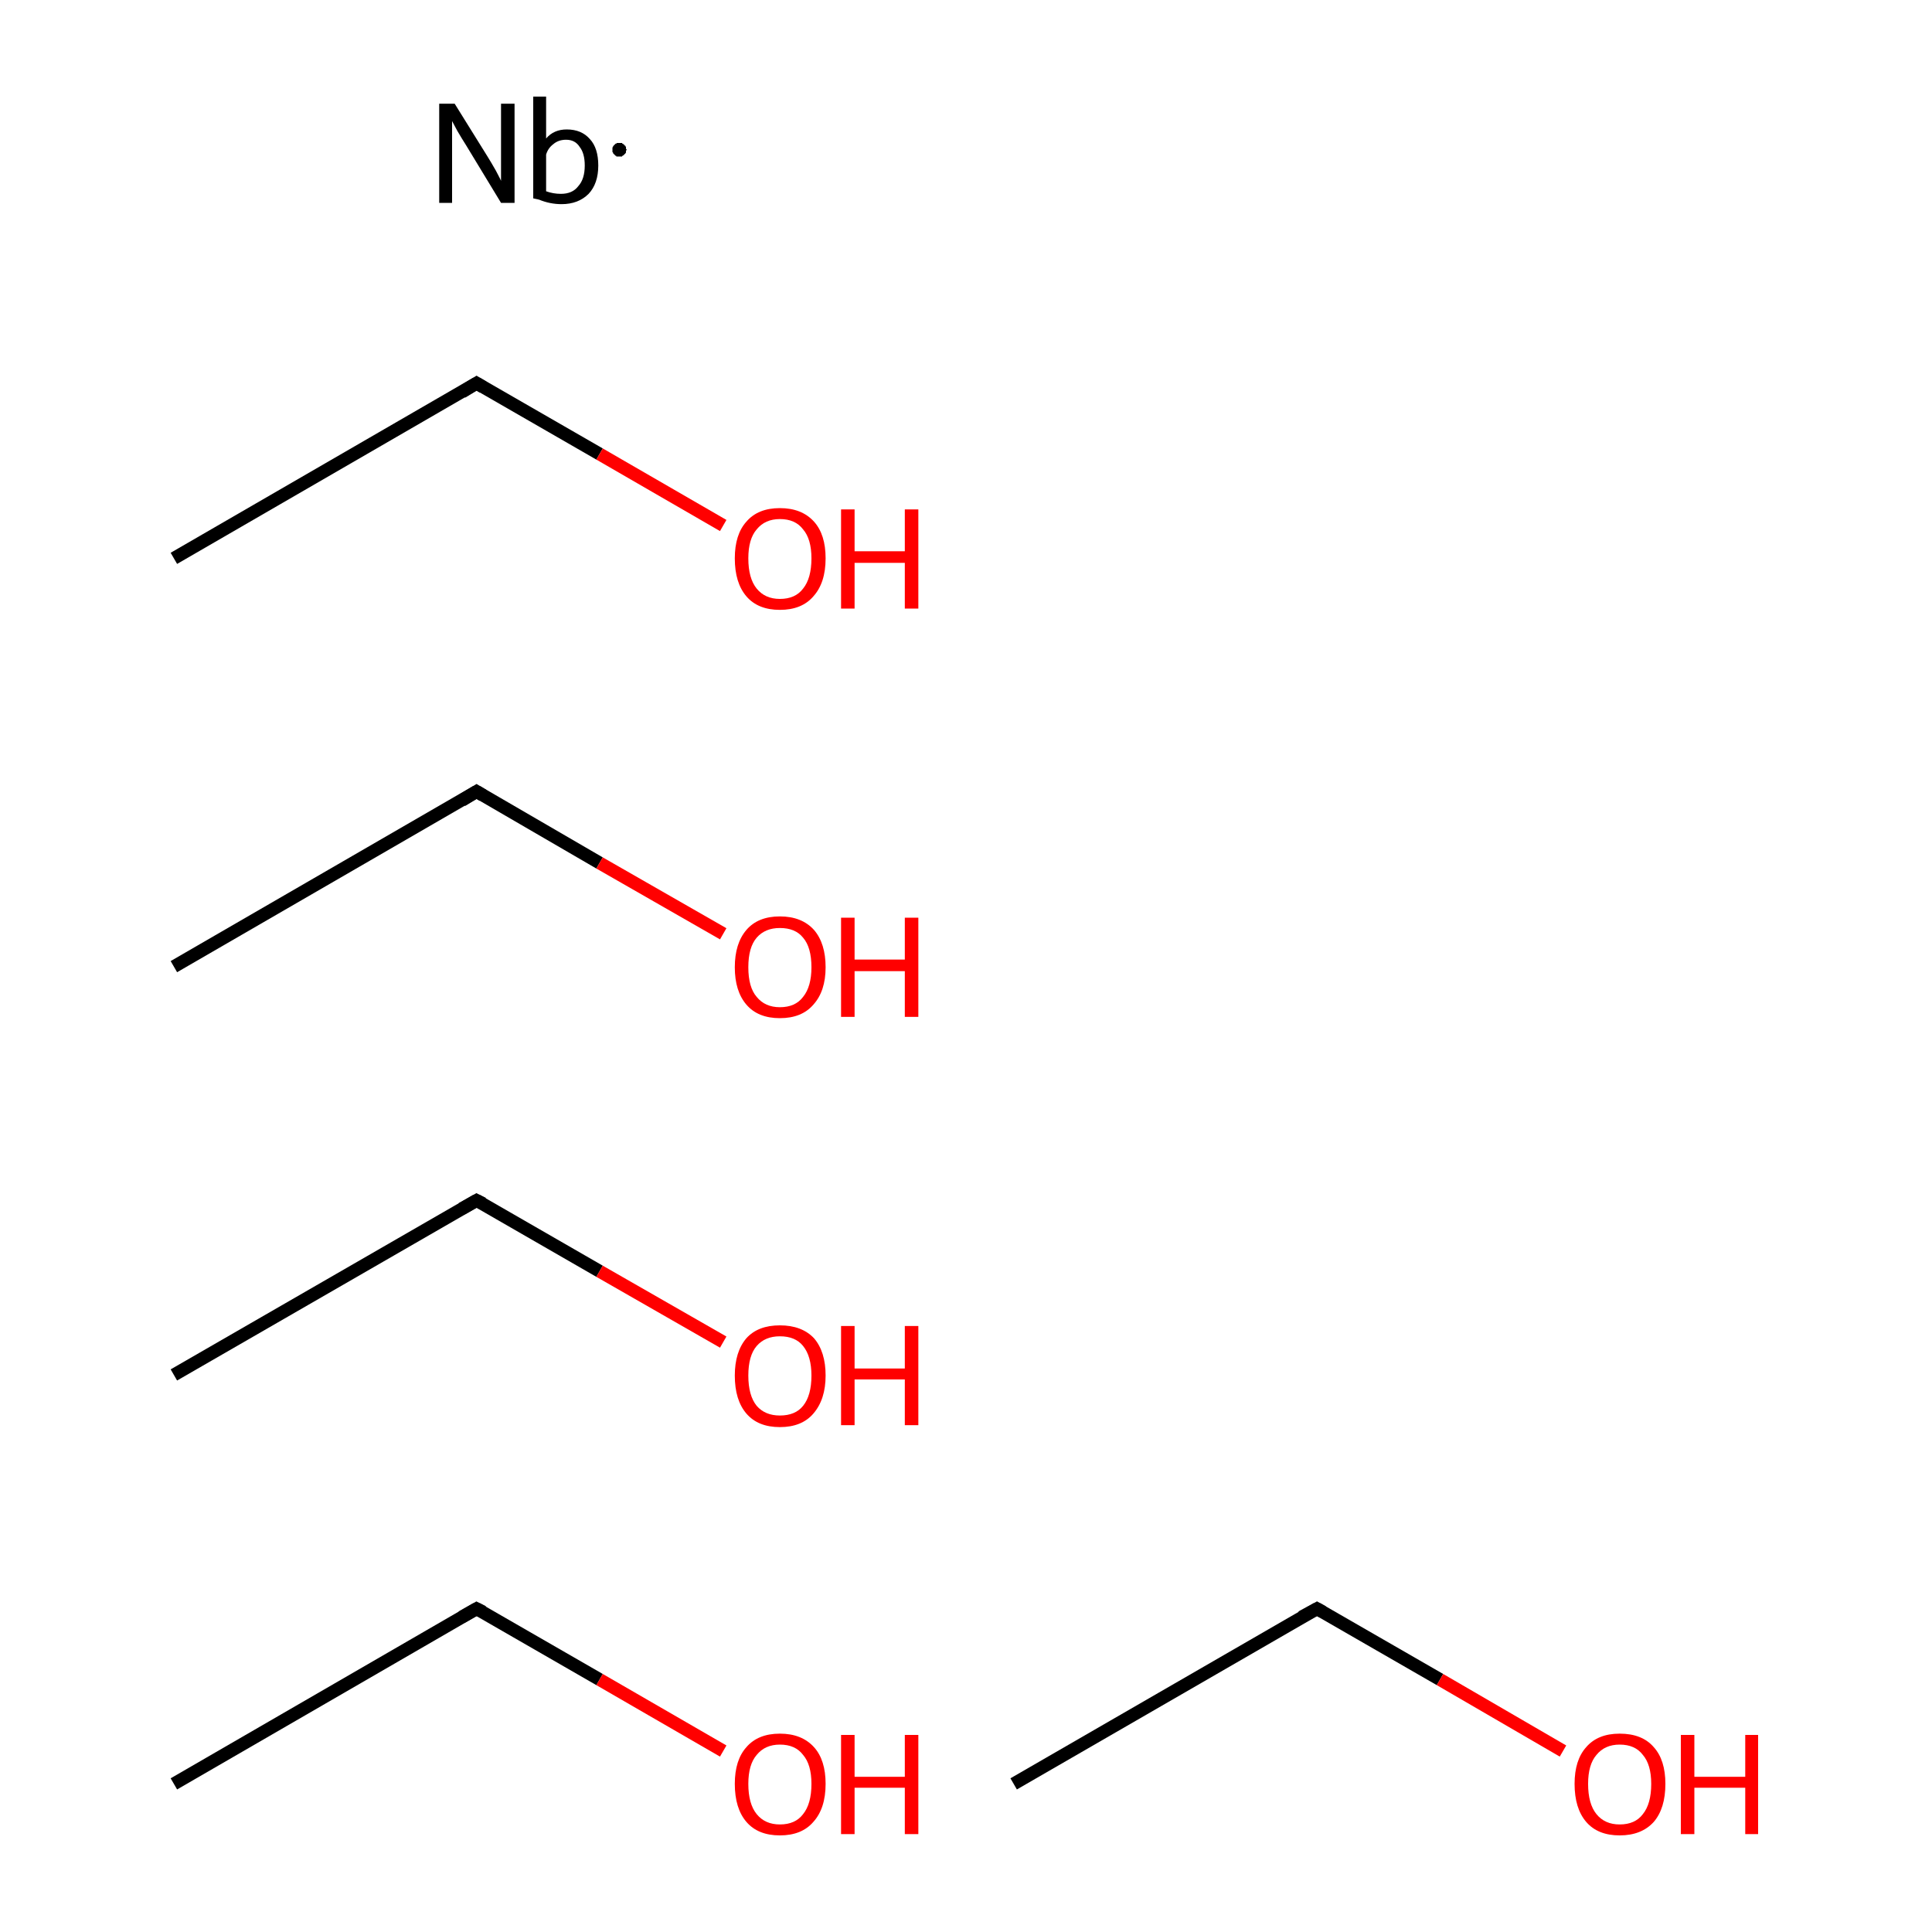 <?xml version='1.0' encoding='iso-8859-1'?>
<svg version='1.1' baseProfile='full'
              xmlns='http://www.w3.org/2000/svg'
                      xmlns:rdkit='http://www.rdkit.org/xml'
                      xmlns:xlink='http://www.w3.org/1999/xlink'
                  xml:space='preserve'
width='300px' height='300px' viewBox='0 0 300 300'>
<!-- END OF HEADER -->
<rect style='opacity:1.0;fill:#FFFFFF;stroke:none' width='300.0' height='300.0' x='0.0' y='0.0'> </rect>
<path class='bond-0 atom-0 atom-1' d='M 27.0,277.0 L 74.0,249.8' style='fill:none;fill-rule:evenodd;stroke:#000000;stroke-width:2.0px;stroke-linecap:butt;stroke-linejoin:miter;stroke-opacity:1' />
<path class='bond-1 atom-1 atom-2' d='M 74.0,249.8 L 93.1,260.8' style='fill:none;fill-rule:evenodd;stroke:#000000;stroke-width:2.0px;stroke-linecap:butt;stroke-linejoin:miter;stroke-opacity:1' />
<path class='bond-1 atom-1 atom-2' d='M 93.1,260.8 L 112.3,271.9' style='fill:none;fill-rule:evenodd;stroke:#FF0000;stroke-width:2.0px;stroke-linecap:butt;stroke-linejoin:miter;stroke-opacity:1' />
<path class='bond-2 atom-3 atom-4' d='M 27.0,213.5 L 74.0,186.4' style='fill:none;fill-rule:evenodd;stroke:#000000;stroke-width:2.0px;stroke-linecap:butt;stroke-linejoin:miter;stroke-opacity:1' />
<path class='bond-3 atom-4 atom-5' d='M 74.0,186.4 L 93.1,197.4' style='fill:none;fill-rule:evenodd;stroke:#000000;stroke-width:2.0px;stroke-linecap:butt;stroke-linejoin:miter;stroke-opacity:1' />
<path class='bond-3 atom-4 atom-5' d='M 93.1,197.4 L 112.3,208.4' style='fill:none;fill-rule:evenodd;stroke:#FF0000;stroke-width:2.0px;stroke-linecap:butt;stroke-linejoin:miter;stroke-opacity:1' />
<path class='bond-4 atom-6 atom-7' d='M 27.0,150.1 L 74.0,122.9' style='fill:none;fill-rule:evenodd;stroke:#000000;stroke-width:2.0px;stroke-linecap:butt;stroke-linejoin:miter;stroke-opacity:1' />
<path class='bond-5 atom-7 atom-8' d='M 74.0,122.9 L 93.1,134.0' style='fill:none;fill-rule:evenodd;stroke:#000000;stroke-width:2.0px;stroke-linecap:butt;stroke-linejoin:miter;stroke-opacity:1' />
<path class='bond-5 atom-7 atom-8' d='M 93.1,134.0 L 112.3,145.0' style='fill:none;fill-rule:evenodd;stroke:#FF0000;stroke-width:2.0px;stroke-linecap:butt;stroke-linejoin:miter;stroke-opacity:1' />
<path class='bond-6 atom-9 atom-10' d='M 157.4,277.0 L 204.5,249.8' style='fill:none;fill-rule:evenodd;stroke:#000000;stroke-width:2.0px;stroke-linecap:butt;stroke-linejoin:miter;stroke-opacity:1' />
<path class='bond-7 atom-10 atom-11' d='M 204.5,249.8 L 223.6,260.8' style='fill:none;fill-rule:evenodd;stroke:#000000;stroke-width:2.0px;stroke-linecap:butt;stroke-linejoin:miter;stroke-opacity:1' />
<path class='bond-7 atom-10 atom-11' d='M 223.6,260.8 L 242.7,271.9' style='fill:none;fill-rule:evenodd;stroke:#FF0000;stroke-width:2.0px;stroke-linecap:butt;stroke-linejoin:miter;stroke-opacity:1' />
<path class='bond-8 atom-12 atom-13' d='M 27.0,86.7 L 74.0,59.5' style='fill:none;fill-rule:evenodd;stroke:#000000;stroke-width:2.0px;stroke-linecap:butt;stroke-linejoin:miter;stroke-opacity:1' />
<path class='bond-9 atom-13 atom-14' d='M 74.0,59.5 L 93.1,70.5' style='fill:none;fill-rule:evenodd;stroke:#000000;stroke-width:2.0px;stroke-linecap:butt;stroke-linejoin:miter;stroke-opacity:1' />
<path class='bond-9 atom-13 atom-14' d='M 93.1,70.5 L 112.3,81.6' style='fill:none;fill-rule:evenodd;stroke:#FF0000;stroke-width:2.0px;stroke-linecap:butt;stroke-linejoin:miter;stroke-opacity:1' />
<path d='M 71.7,251.1 L 74.0,249.8 L 75.0,250.3' style='fill:none;stroke:#000000;stroke-width:2.0px;stroke-linecap:butt;stroke-linejoin:miter;stroke-miterlimit:10;stroke-opacity:1;' />
<path d='M 71.7,187.7 L 74.0,186.4 L 75.0,186.9' style='fill:none;stroke:#000000;stroke-width:2.0px;stroke-linecap:butt;stroke-linejoin:miter;stroke-miterlimit:10;stroke-opacity:1;' />
<path d='M 71.7,124.3 L 74.0,122.9 L 75.0,123.5' style='fill:none;stroke:#000000;stroke-width:2.0px;stroke-linecap:butt;stroke-linejoin:miter;stroke-miterlimit:10;stroke-opacity:1;' />
<path d='M 202.1,251.1 L 204.5,249.8 L 205.4,250.3' style='fill:none;stroke:#000000;stroke-width:2.0px;stroke-linecap:butt;stroke-linejoin:miter;stroke-miterlimit:10;stroke-opacity:1;' />
<path d='M 71.7,60.9 L 74.0,59.5 L 75.0,60.1' style='fill:none;stroke:#000000;stroke-width:2.0px;stroke-linecap:butt;stroke-linejoin:miter;stroke-miterlimit:10;stroke-opacity:1;' />
<path class='atom-2' d='M 114.1 277.0
Q 114.1 273.3, 115.9 271.3
Q 117.7 269.2, 121.1 269.2
Q 124.5 269.2, 126.4 271.3
Q 128.2 273.3, 128.2 277.0
Q 128.2 280.8, 126.3 282.9
Q 124.5 285.0, 121.1 285.0
Q 117.7 285.0, 115.9 282.9
Q 114.1 280.8, 114.1 277.0
M 121.1 283.3
Q 123.5 283.3, 124.7 281.7
Q 126.0 280.1, 126.0 277.0
Q 126.0 274.0, 124.7 272.5
Q 123.5 270.9, 121.1 270.9
Q 118.8 270.9, 117.5 272.5
Q 116.2 274.0, 116.2 277.0
Q 116.2 280.1, 117.5 281.7
Q 118.8 283.3, 121.1 283.3
' fill='#FF0000'/>
<path class='atom-2' d='M 130.6 269.4
L 132.7 269.4
L 132.7 275.9
L 140.5 275.9
L 140.5 269.4
L 142.6 269.4
L 142.6 284.8
L 140.5 284.8
L 140.5 277.6
L 132.7 277.6
L 132.7 284.8
L 130.6 284.8
L 130.6 269.4
' fill='#FF0000'/>
<path class='atom-5' d='M 114.1 213.6
Q 114.1 209.9, 115.9 207.8
Q 117.7 205.8, 121.1 205.8
Q 124.5 205.8, 126.4 207.8
Q 128.2 209.9, 128.2 213.6
Q 128.2 217.3, 126.3 219.5
Q 124.5 221.6, 121.1 221.6
Q 117.7 221.6, 115.9 219.5
Q 114.1 217.4, 114.1 213.6
M 121.1 219.8
Q 123.5 219.8, 124.7 218.3
Q 126.0 216.7, 126.0 213.6
Q 126.0 210.6, 124.7 209.0
Q 123.5 207.5, 121.1 207.5
Q 118.8 207.5, 117.5 209.0
Q 116.2 210.5, 116.2 213.6
Q 116.2 216.7, 117.5 218.3
Q 118.8 219.8, 121.1 219.8
' fill='#FF0000'/>
<path class='atom-5' d='M 130.6 205.9
L 132.7 205.9
L 132.7 212.5
L 140.5 212.5
L 140.5 205.9
L 142.6 205.9
L 142.6 221.3
L 140.5 221.3
L 140.5 214.2
L 132.7 214.2
L 132.7 221.3
L 130.6 221.3
L 130.6 205.9
' fill='#FF0000'/>
<path class='atom-8' d='M 114.1 150.2
Q 114.1 146.5, 115.9 144.4
Q 117.7 142.3, 121.1 142.3
Q 124.5 142.3, 126.4 144.4
Q 128.2 146.5, 128.2 150.2
Q 128.2 153.9, 126.3 156.0
Q 124.5 158.1, 121.1 158.1
Q 117.7 158.1, 115.9 156.0
Q 114.1 153.9, 114.1 150.2
M 121.1 156.4
Q 123.5 156.4, 124.7 154.8
Q 126.0 153.2, 126.0 150.2
Q 126.0 147.1, 124.7 145.6
Q 123.5 144.1, 121.1 144.1
Q 118.8 144.1, 117.5 145.6
Q 116.2 147.1, 116.2 150.2
Q 116.2 153.3, 117.5 154.8
Q 118.8 156.4, 121.1 156.4
' fill='#FF0000'/>
<path class='atom-8' d='M 130.6 142.5
L 132.7 142.5
L 132.7 149.0
L 140.5 149.0
L 140.5 142.5
L 142.6 142.5
L 142.6 157.9
L 140.5 157.9
L 140.5 150.8
L 132.7 150.8
L 132.7 157.9
L 130.6 157.9
L 130.6 142.5
' fill='#FF0000'/>
<path class='atom-11' d='M 244.5 277.0
Q 244.5 273.3, 246.3 271.3
Q 248.1 269.2, 251.5 269.2
Q 255.0 269.2, 256.8 271.3
Q 258.6 273.3, 258.6 277.0
Q 258.6 280.8, 256.8 282.9
Q 254.9 285.0, 251.5 285.0
Q 248.1 285.0, 246.3 282.9
Q 244.5 280.8, 244.5 277.0
M 251.5 283.3
Q 253.9 283.3, 255.1 281.7
Q 256.4 280.1, 256.4 277.0
Q 256.4 274.0, 255.1 272.5
Q 253.9 270.9, 251.5 270.9
Q 249.2 270.9, 247.9 272.5
Q 246.6 274.0, 246.6 277.0
Q 246.6 280.1, 247.9 281.7
Q 249.2 283.3, 251.5 283.3
' fill='#FF0000'/>
<path class='atom-11' d='M 261.0 269.4
L 263.1 269.4
L 263.1 275.9
L 271.0 275.9
L 271.0 269.4
L 273.0 269.4
L 273.0 284.8
L 271.0 284.8
L 271.0 277.6
L 263.1 277.6
L 263.1 284.8
L 261.0 284.8
L 261.0 269.4
' fill='#FF0000'/>
<path class='atom-14' d='M 114.1 86.7
Q 114.1 83.0, 115.9 81.0
Q 117.7 78.9, 121.1 78.9
Q 124.5 78.9, 126.4 81.0
Q 128.2 83.0, 128.2 86.7
Q 128.2 90.5, 126.3 92.6
Q 124.5 94.7, 121.1 94.7
Q 117.7 94.7, 115.9 92.6
Q 114.1 90.5, 114.1 86.7
M 121.1 93.0
Q 123.5 93.0, 124.7 91.4
Q 126.0 89.8, 126.0 86.7
Q 126.0 83.7, 124.7 82.2
Q 123.5 80.6, 121.1 80.6
Q 118.8 80.6, 117.5 82.2
Q 116.2 83.7, 116.2 86.7
Q 116.2 89.8, 117.5 91.4
Q 118.8 93.0, 121.1 93.0
' fill='#FF0000'/>
<path class='atom-14' d='M 130.6 79.1
L 132.7 79.1
L 132.7 85.6
L 140.5 85.6
L 140.5 79.1
L 142.6 79.1
L 142.6 94.5
L 140.5 94.5
L 140.5 87.4
L 132.7 87.4
L 132.7 94.5
L 130.6 94.5
L 130.6 79.1
' fill='#FF0000'/>
<path class='atom-15' d='M 70.6 16.1
L 75.7 24.3
Q 76.2 25.1, 77.0 26.5
Q 77.8 28.0, 77.8 28.1
L 77.8 16.1
L 79.9 16.1
L 79.9 31.5
L 77.8 31.5
L 72.4 22.6
Q 71.7 21.5, 71.0 20.3
Q 70.4 19.2, 70.2 18.8
L 70.2 31.5
L 68.2 31.5
L 68.2 16.1
L 70.6 16.1
' fill='#000000'/>
<path class='atom-15' d='M 88.0 20.1
Q 90.3 20.1, 91.6 21.6
Q 92.9 23.0, 92.9 25.7
Q 92.9 28.5, 91.4 30.1
Q 89.8 31.7, 87.2 31.7
Q 85.4 31.7, 83.7 31.0
L 82.8 30.8
L 82.8 15.0
L 84.8 15.0
L 84.8 21.5
Q 86.0 20.1, 88.0 20.1
M 87.1 30.1
Q 88.9 30.1, 89.8 28.9
Q 90.8 27.8, 90.8 25.7
Q 90.8 23.8, 90.0 22.8
Q 89.3 21.7, 87.9 21.7
Q 86.7 21.7, 85.9 22.4
Q 85.1 23.0, 84.8 24.0
L 84.8 29.7
Q 85.9 30.1, 87.1 30.1
' fill='#000000'/>
<path class='atom-15' d='M 97.3,23.3 L 97.3,23.3 L 97.2,23.4 L 97.2,23.5 L 97.2,23.6 L 97.2,23.7 L 97.1,23.8 L 97.1,23.9 L 97.0,23.9 L 96.9,24.0 L 96.9,24.1 L 96.8,24.1 L 96.7,24.2 L 96.6,24.2 L 96.6,24.3 L 96.5,24.3 L 96.4,24.3 L 96.3,24.3 L 96.2,24.3 L 96.1,24.3 L 96.0,24.3 L 95.9,24.3 L 95.8,24.3 L 95.7,24.3 L 95.7,24.2 L 95.6,24.2 L 95.5,24.1 L 95.4,24.0 L 95.4,24.0 L 95.3,23.9 L 95.2,23.8 L 95.2,23.7 L 95.2,23.7 L 95.1,23.6 L 95.1,23.5 L 95.1,23.4 L 95.1,23.3 L 95.1,23.2 L 95.1,23.1 L 95.1,23.0 L 95.1,22.9 L 95.2,22.8 L 95.2,22.8 L 95.2,22.7 L 95.3,22.6 L 95.4,22.5 L 95.4,22.5 L 95.5,22.4 L 95.6,22.3 L 95.7,22.3 L 95.7,22.3 L 95.8,22.2 L 95.9,22.2 L 96.0,22.2 L 96.1,22.2 L 96.2,22.2 L 96.3,22.2 L 96.4,22.2 L 96.5,22.2 L 96.6,22.2 L 96.6,22.3 L 96.7,22.3 L 96.8,22.4 L 96.9,22.4 L 96.9,22.5 L 97.0,22.6 L 97.1,22.6 L 97.1,22.7 L 97.2,22.8 L 97.2,22.9 L 97.2,23.0 L 97.2,23.1 L 97.3,23.2 L 97.3,23.3 L 96.2,23.3 Z' style='fill:#000000;fill-rule:evenodd;fill-opacity:1;stroke:#000000;stroke-width:0.0px;stroke-linecap:butt;stroke-linejoin:miter;stroke-miterlimit:10;stroke-opacity:1;' />
</svg>
